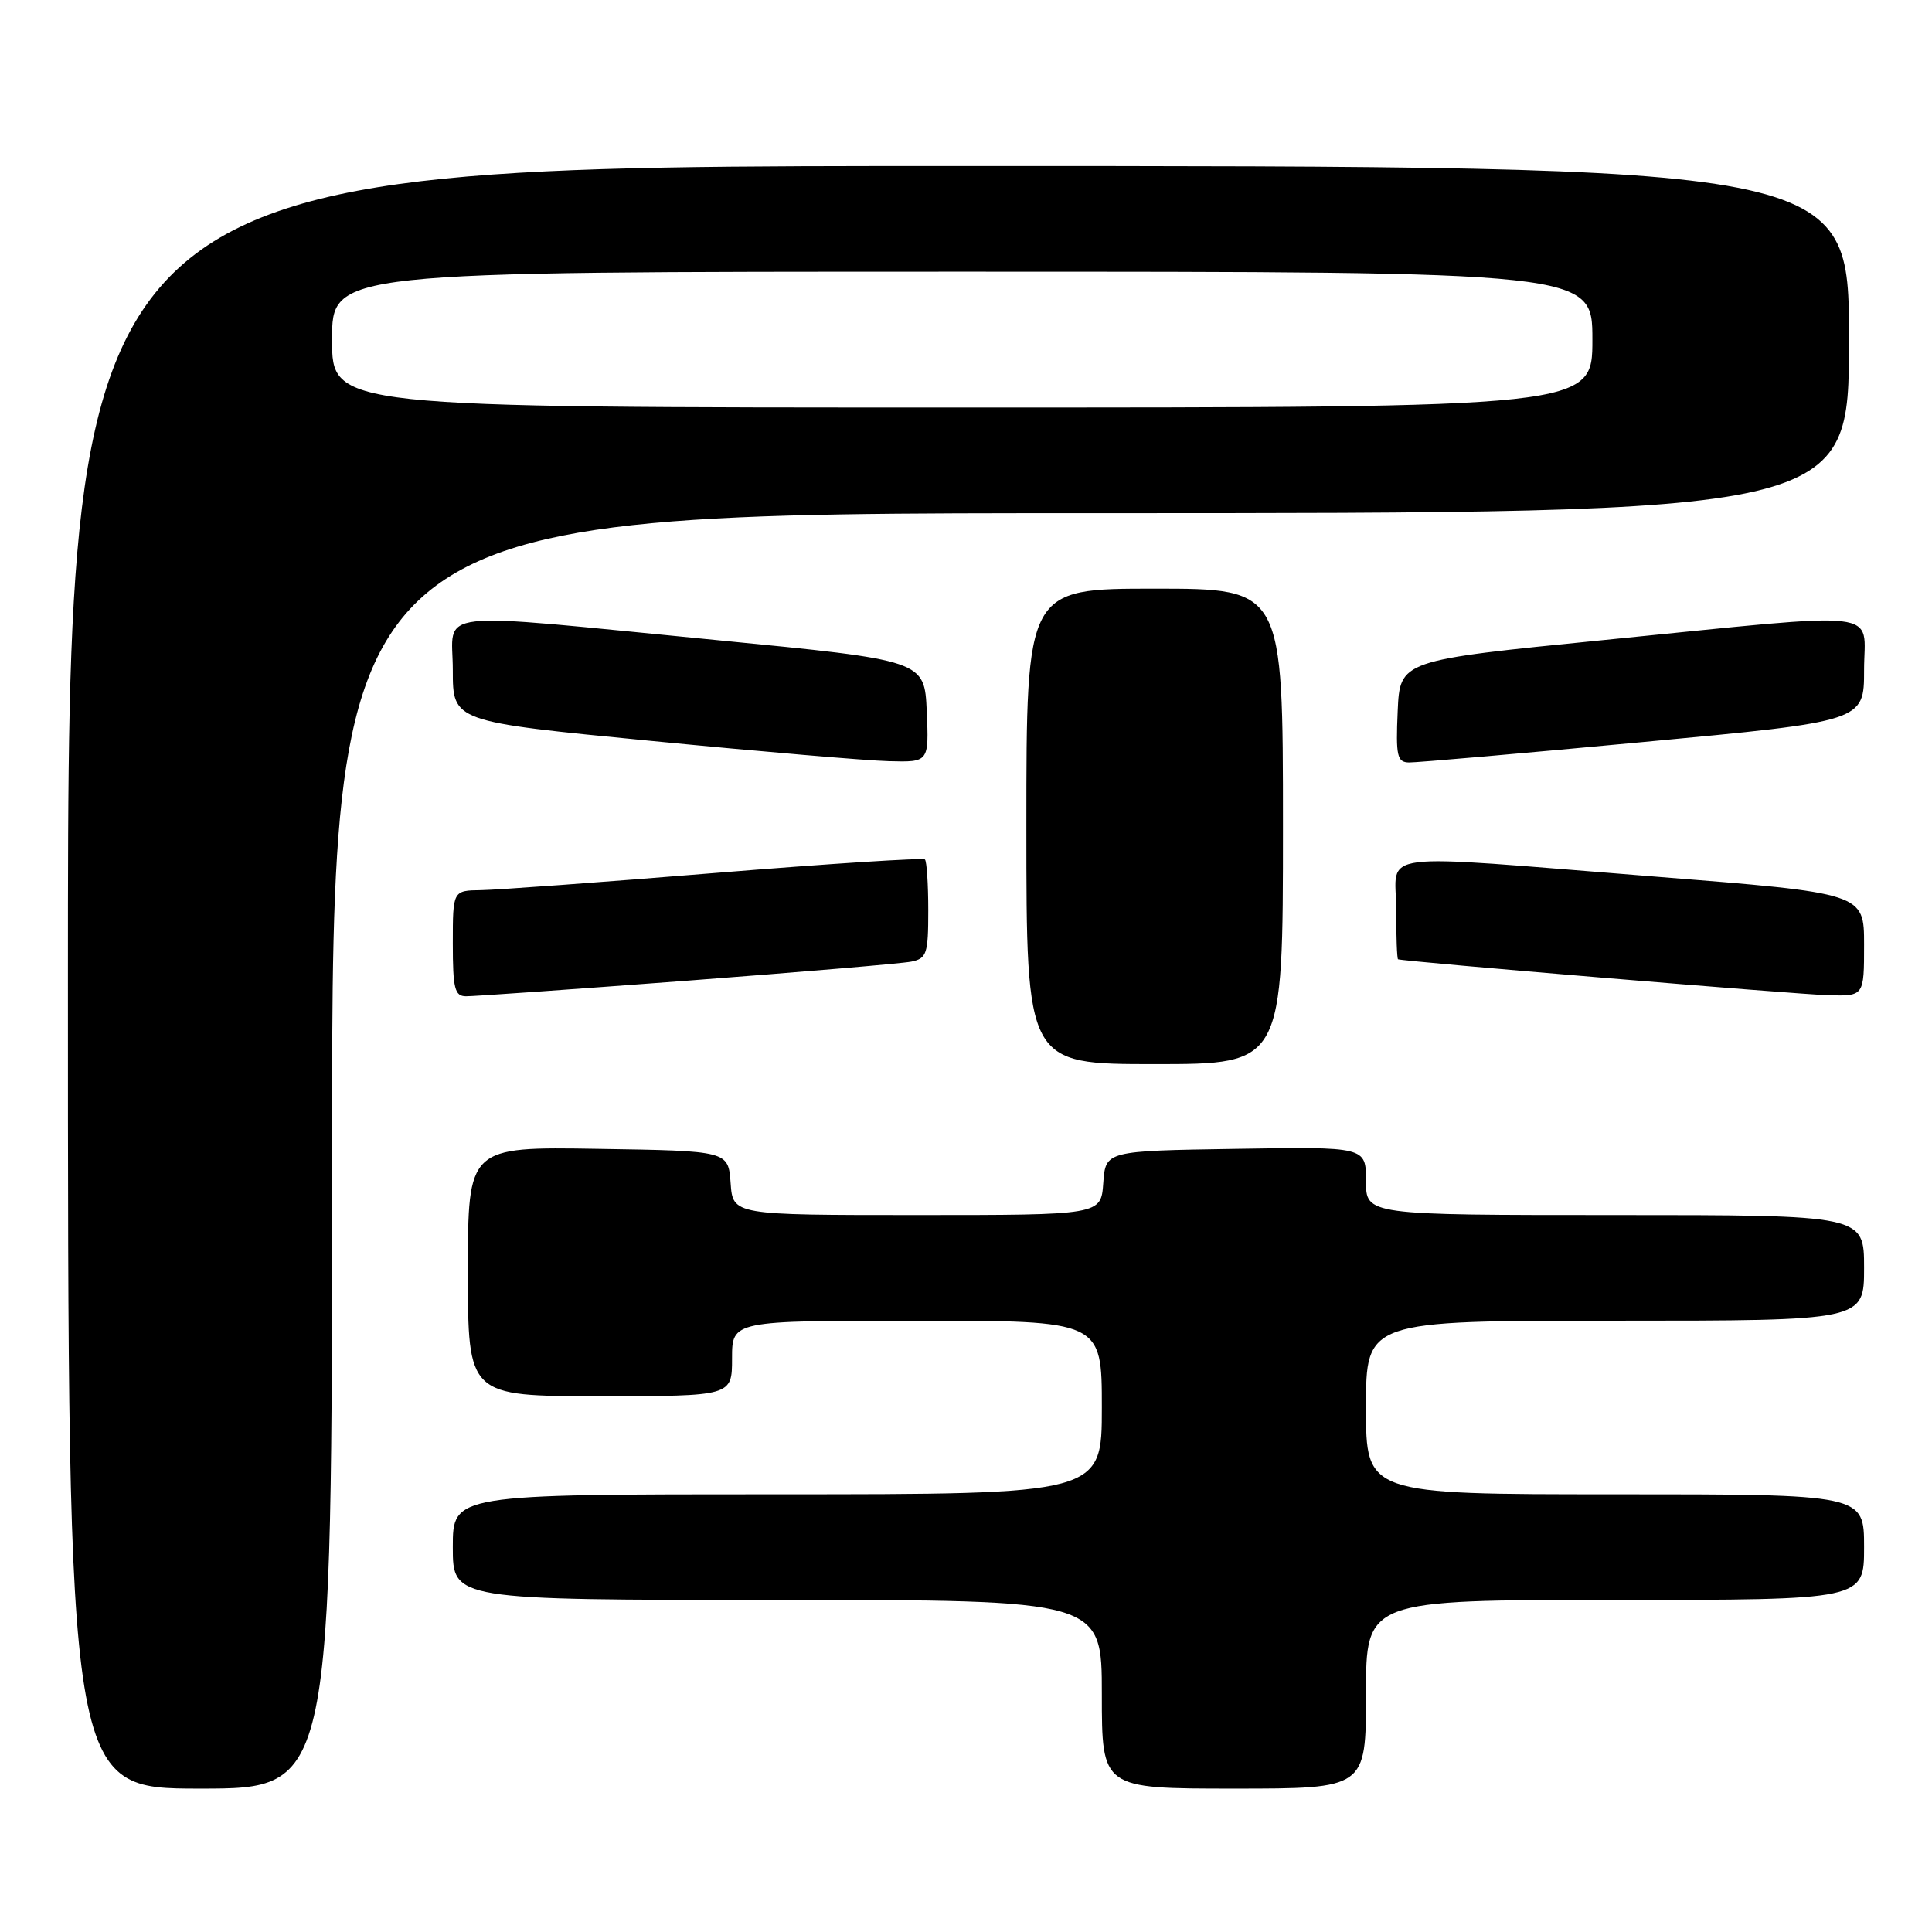 <?xml version="1.0" encoding="UTF-8" standalone="no"?>
<!DOCTYPE svg PUBLIC "-//W3C//DTD SVG 1.1//EN" "http://www.w3.org/Graphics/SVG/1.1/DTD/svg11.dtd" >
<svg xmlns="http://www.w3.org/2000/svg" xmlns:xlink="http://www.w3.org/1999/xlink" version="1.1" viewBox="0 0 256 256">
 <g >
 <path fill="currentColor"
d=" M 44.00 152.50 C 44.00 68.00 44.00 68.00 144.50 68.00 C 245.00 68.00 245.00 68.00 245.00 45.00 C 245.00 22.00 245.00 22.00 127.00 22.00 C 9.00 22.00 9.00 22.00 9.00 129.50 C 9.00 237.00 9.00 237.00 26.50 237.00 C 44.00 237.00 44.00 237.00 44.00 152.50 Z  M 181.00 224.50 C 181.00 212.00 181.00 212.00 214.00 212.00 C 247.00 212.00 247.00 212.00 247.00 205.00 C 247.00 198.00 247.00 198.00 214.00 198.00 C 181.00 198.00 181.00 198.00 181.00 186.50 C 181.00 175.00 181.00 175.00 214.00 175.00 C 247.00 175.00 247.00 175.00 247.00 168.00 C 247.00 161.00 247.00 161.00 214.00 161.00 C 181.00 161.00 181.00 161.00 181.00 156.48 C 181.00 151.95 181.00 151.95 163.75 152.23 C 146.50 152.50 146.50 152.50 146.19 156.75 C 145.89 161.00 145.89 161.00 121.50 161.00 C 97.11 161.00 97.11 161.00 96.81 156.75 C 96.50 152.50 96.50 152.50 79.25 152.23 C 62.00 151.95 62.00 151.95 62.00 168.48 C 62.00 185.00 62.00 185.00 79.50 185.00 C 97.00 185.00 97.00 185.00 97.00 180.00 C 97.00 175.00 97.00 175.00 121.50 175.00 C 146.00 175.00 146.00 175.00 146.00 186.50 C 146.00 198.00 146.00 198.00 103.00 198.00 C 60.00 198.00 60.00 198.00 60.00 205.00 C 60.00 212.00 60.00 212.00 103.00 212.00 C 146.00 212.00 146.00 212.00 146.00 224.50 C 146.00 237.00 146.00 237.00 163.50 237.00 C 181.00 237.00 181.00 237.00 181.00 224.50 Z  M 170.00 109.50 C 170.00 78.00 170.00 78.00 153.00 78.00 C 136.00 78.00 136.00 78.00 136.00 109.50 C 136.00 141.00 136.00 141.00 153.00 141.00 C 170.00 141.00 170.00 141.00 170.00 109.50 Z  M 91.00 129.95 C 106.12 128.80 119.51 127.67 120.75 127.42 C 122.80 127.00 123.00 126.39 123.00 120.65 C 123.00 117.17 122.80 114.13 122.56 113.89 C 122.31 113.64 109.82 114.45 94.81 115.67 C 79.79 116.90 65.81 117.92 63.75 117.95 C 60.00 118.00 60.00 118.00 60.00 125.00 C 60.00 131.00 60.25 132.00 61.75 132.01 C 62.71 132.02 75.88 131.09 91.00 129.95 Z  M 247.00 125.17 C 247.00 118.35 247.00 118.35 219.25 116.15 C 181.24 113.14 185.00 112.66 185.00 120.50 C 185.00 124.08 185.11 127.05 185.25 127.11 C 185.90 127.40 238.09 131.76 242.25 131.87 C 247.00 132.00 247.00 132.00 247.00 125.17 Z  M 122.80 94.25 C 122.50 87.50 122.50 87.50 95.00 84.82 C 56.32 81.06 60.00 80.64 60.00 88.81 C 60.00 95.62 60.00 95.62 86.25 98.17 C 100.69 99.58 114.88 100.79 117.80 100.86 C 123.09 101.00 123.09 101.00 122.80 94.25 Z  M 217.75 98.32 C 247.00 95.58 247.00 95.58 247.00 88.79 C 247.00 80.63 250.51 81.03 212.50 84.81 C 185.50 87.50 185.50 87.50 185.20 94.25 C 184.94 100.18 185.13 101.00 186.70 101.03 C 187.69 101.05 201.66 99.83 217.75 98.32 Z  M 44.00 45.00 C 44.00 36.00 44.00 36.00 127.50 36.00 C 211.00 36.00 211.00 36.00 211.00 45.00 C 211.00 54.00 211.00 54.00 127.50 54.00 C 44.00 54.00 44.00 54.00 44.00 45.00 Z "/>
</g>
</svg>